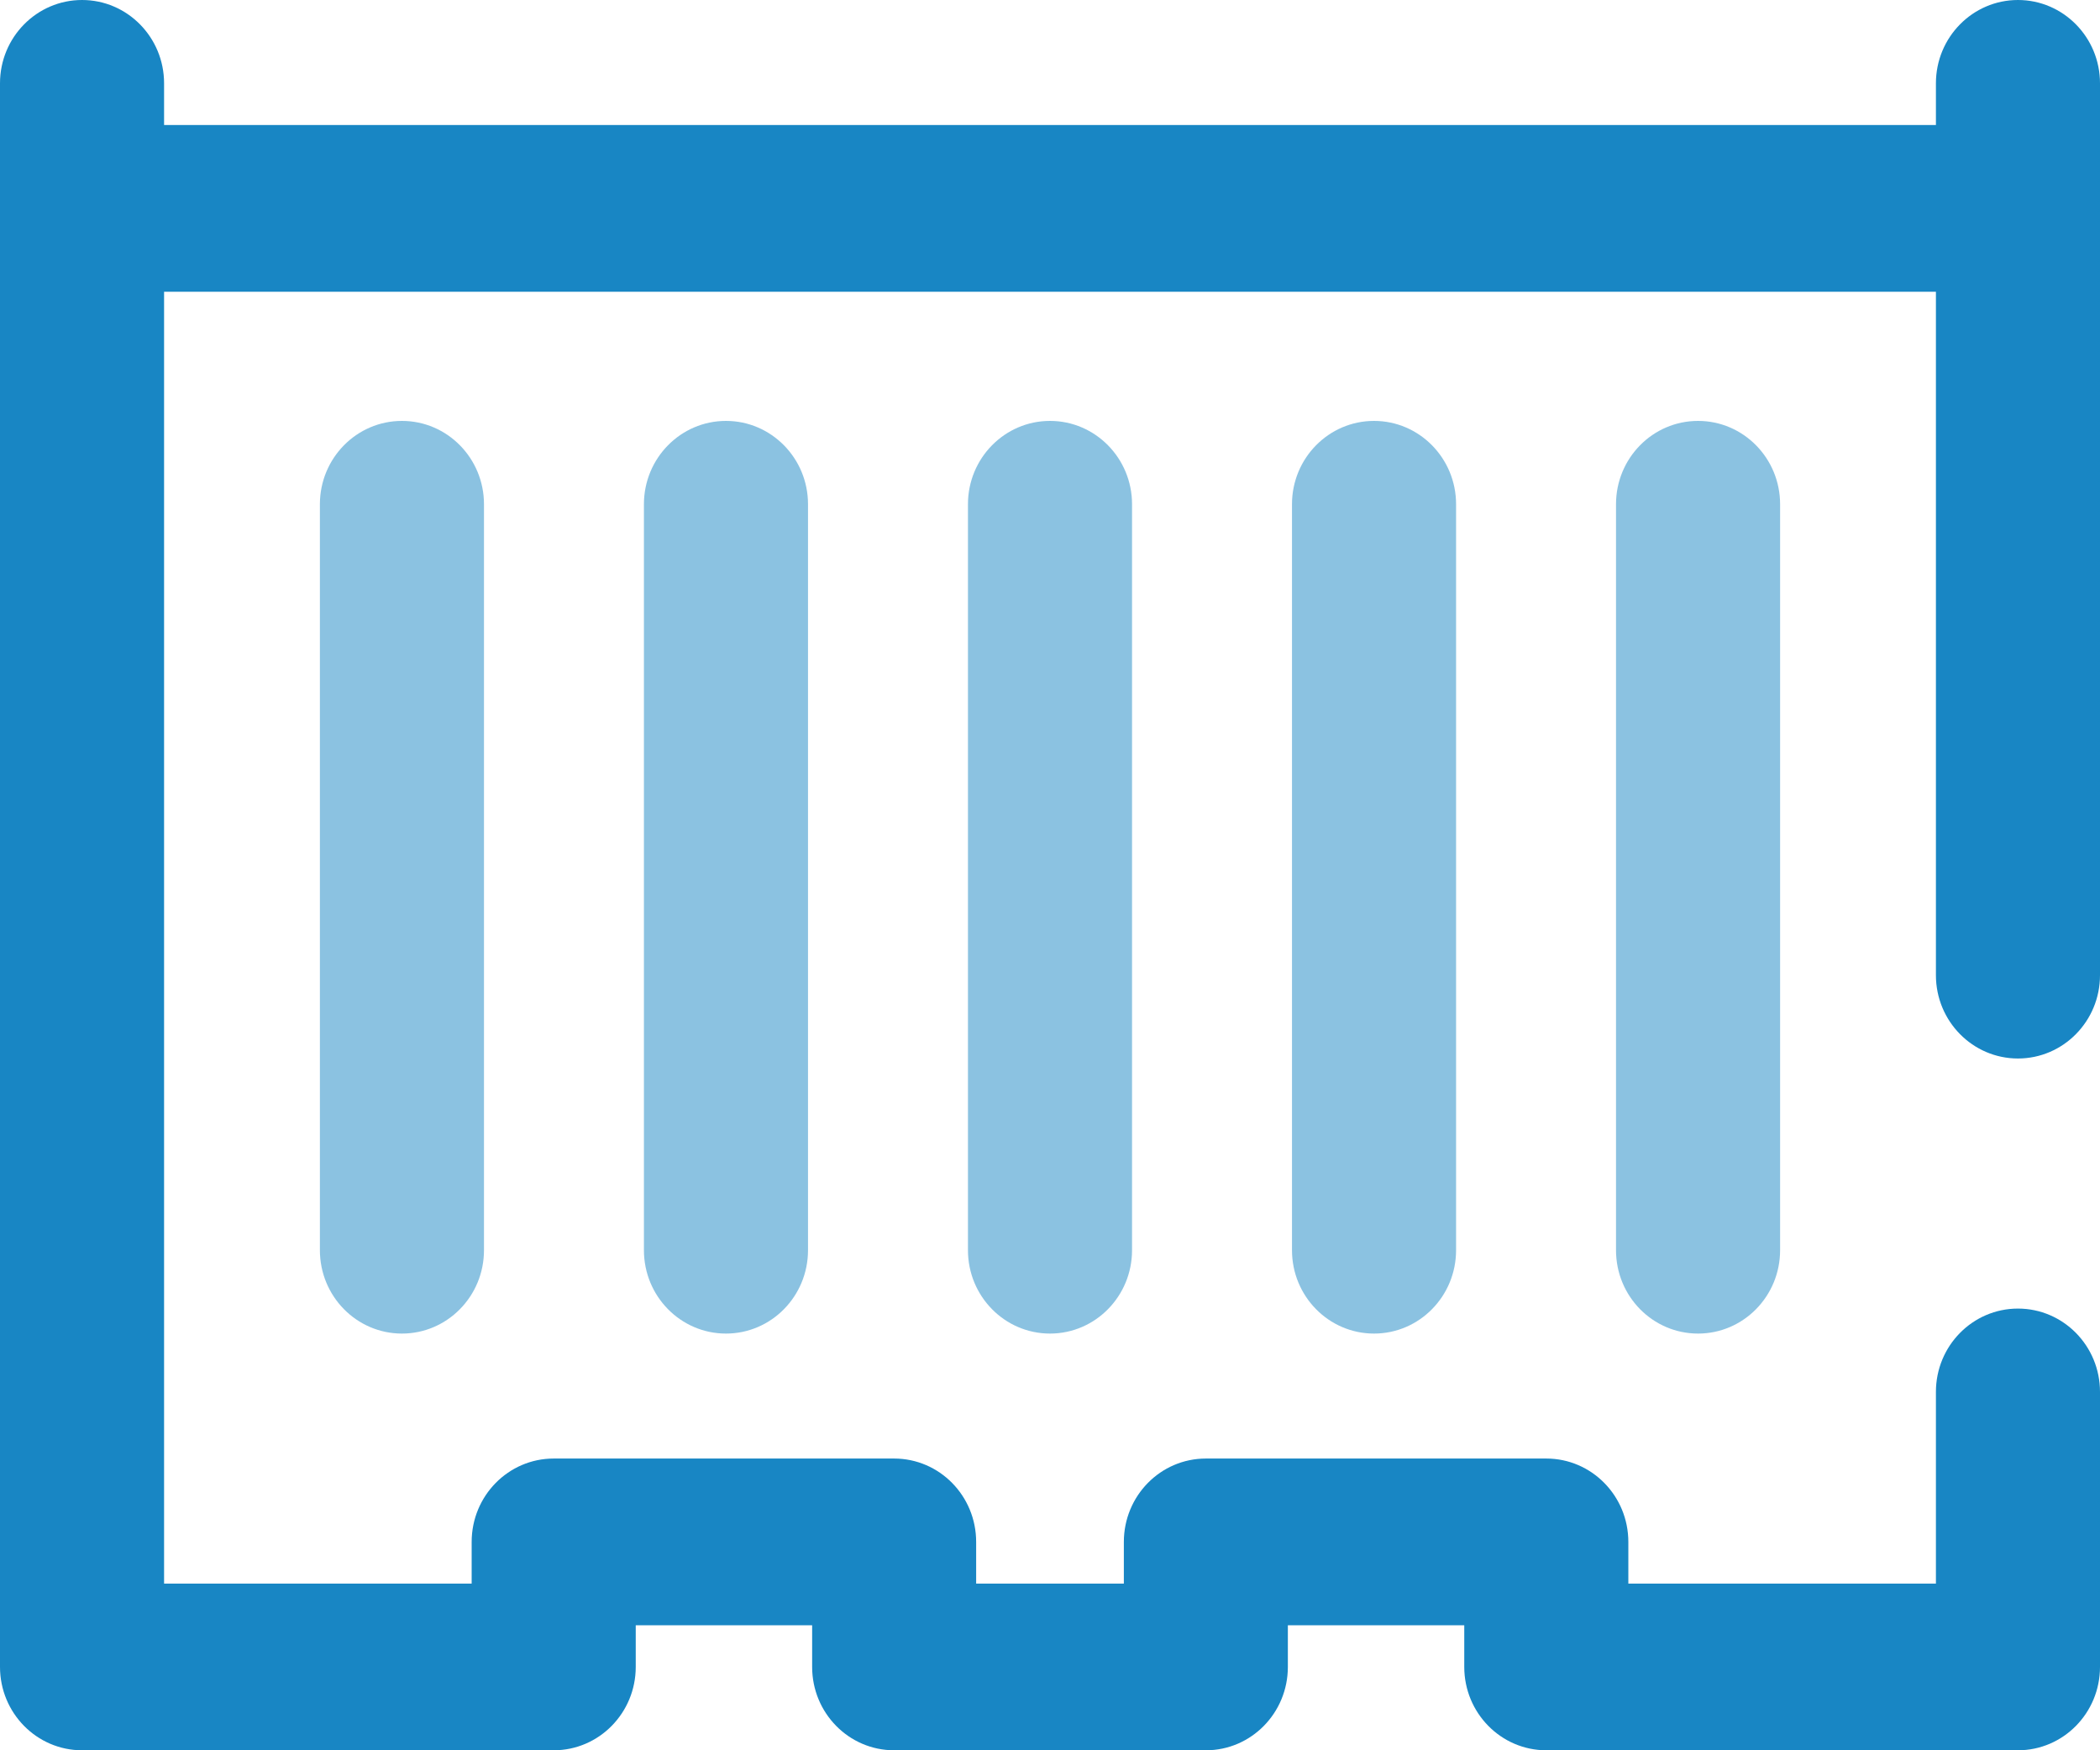 <svg width="30" height="25" viewBox="0 0 30 25" fill="none" xmlns="http://www.w3.org/2000/svg">
<path d="M28.828 0C28.181 0 27.656 0.533 27.656 1.19V1.786H2.344V1.19C2.344 0.533 1.819 0 1.172 0C0.525 0 0 0.533 0 1.19V23.809C0 24.467 0.525 25 1.172 25H7.91C8.557 25 9.082 24.467 9.082 23.809V23.214H11.602V23.809C11.602 24.467 12.126 25 12.773 25H17.227C17.874 25 18.398 24.467 18.398 23.809V23.214H20.918V23.809C20.918 24.467 21.443 25 22.09 25H28.828C29.475 25 30 24.467 30 23.809V19.881C30 19.223 29.475 18.691 28.828 18.691C28.181 18.691 27.656 19.223 27.656 19.881V22.619H23.262V22.024C23.262 21.366 22.737 20.833 22.09 20.833H17.227C16.579 20.833 16.055 21.366 16.055 22.024V22.619H13.945V22.024C13.945 21.366 13.421 20.833 12.773 20.833H7.91C7.263 20.833 6.738 21.366 6.738 22.024V22.619H2.344V4.167H27.656V13.929C27.656 14.586 28.181 15.119 28.828 15.119C29.475 15.119 30 14.586 30 13.929V1.19C30 0.533 29.475 0 28.828 0Z" fill="#1886C4"/>
<path opacity="0.5" fill-rule="evenodd" clip-rule="evenodd" d="M5.742 6.012C6.389 6.012 6.914 6.545 6.914 7.202V17.857C6.914 18.515 6.389 19.048 5.742 19.048C5.095 19.048 4.57 18.515 4.57 17.857V7.202C4.57 6.545 5.095 6.012 5.742 6.012ZM9.199 7.202V17.857C9.199 18.515 9.724 19.048 10.371 19.048C11.018 19.048 11.543 18.515 11.543 17.857V7.202C11.543 6.545 11.018 6.012 10.371 6.012C9.724 6.012 9.199 6.545 9.199 7.202ZM13.828 17.857V7.202C13.828 6.545 14.353 6.012 15 6.012C15.647 6.012 16.172 6.545 16.172 7.202V17.857C16.172 18.515 15.647 19.048 15 19.048C14.353 19.048 13.828 18.515 13.828 17.857ZM18.457 7.202V17.857C18.457 18.515 18.982 19.048 19.629 19.048C20.276 19.048 20.801 18.515 20.801 17.857V7.202C20.801 6.545 20.276 6.012 19.629 6.012C18.982 6.012 18.457 6.545 18.457 7.202ZM23.086 17.857V7.202C23.086 6.545 23.61 6.012 24.258 6.012C24.905 6.012 25.43 6.545 25.43 7.202V17.857C25.43 18.515 24.905 19.048 24.258 19.048C23.61 19.048 23.086 18.515 23.086 17.857Z" fill="#1886C4"/>
</svg>

